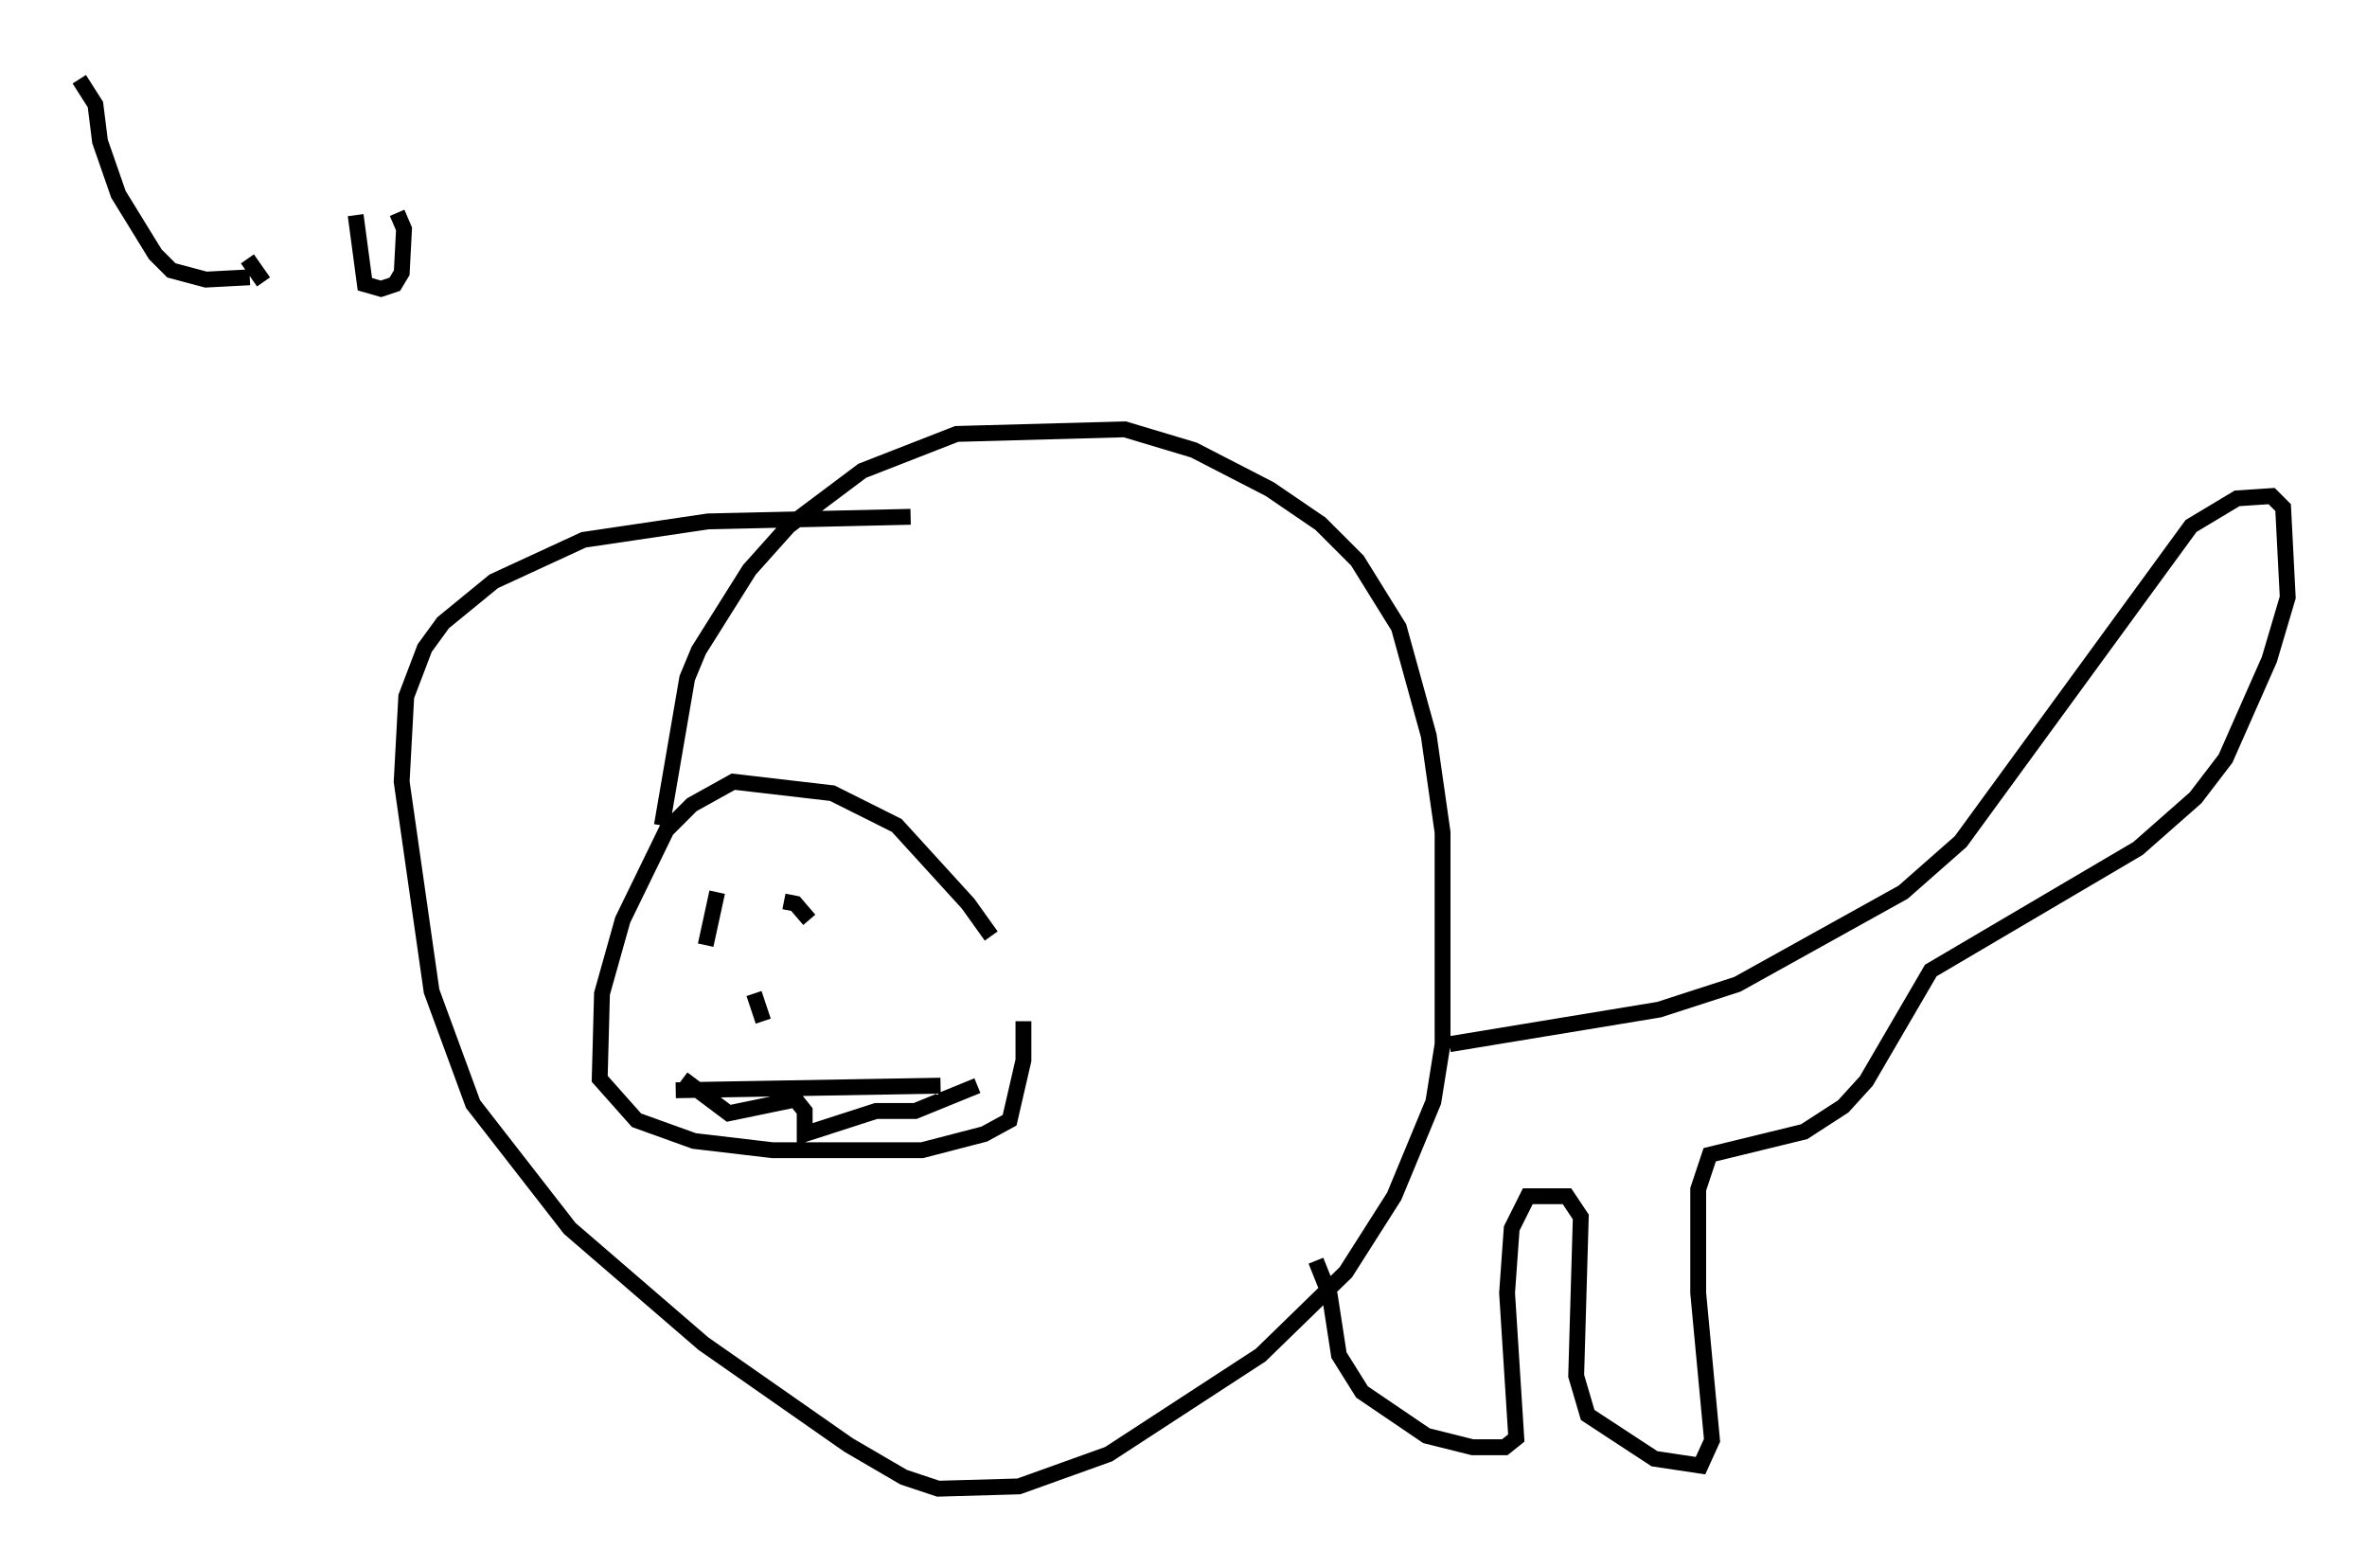<?xml version="1.0" encoding="utf-8" ?>
<svg baseProfile="full" height="98.894" version="1.1" width="149.296" xmlns="http://www.w3.org/2000/svg" xmlns:ev="http://www.w3.org/2001/xml-events" xmlns:xlink="http://www.w3.org/1999/xlink"><defs /><rect fill="white" height="98.894" width="149.296" x="0" y="0" /><path d="M62.519, 59.76 m0.0, -0.726 l-1.453, -2.034 -4.503, -4.939 l-4.067, -2.034 -6.246, -0.726 l-2.615, 1.453 -1.598, 1.598 l-2.76, 5.665 -1.307, 4.648 l-0.145, 5.374 2.324, 2.615 l3.631, 1.307 4.939, 0.581 l9.441, 0.0 3.922, -1.017 l1.598, -0.872 0.872, -3.777 l0.0, -2.469 m-22.804, -12.346 l1.598, -9.296 0.726, -1.743 l3.196, -5.084 2.469, -2.76 l4.648, -3.486 5.955, -2.324 l10.603, -0.291 4.358, 1.307 l4.793, 2.469 3.196, 2.179 l2.324, 2.324 2.615, 4.212 l1.888, 6.827 0.872, 6.101 l0.0, 13.363 -0.581, 3.631 l-2.469, 5.955 -3.05, 4.793 l-5.374, 5.229 -9.587, 6.246 l-5.665, 2.034 -5.084, 0.145 l-2.179, -0.726 -3.486, -2.034 l-9.151, -6.391 -8.425, -7.263 l-6.101, -7.844 -2.615, -7.117 l-1.888, -13.218 0.291, -5.374 l1.162, -3.05 1.162, -1.598 l3.196, -2.615 5.665, -2.615 l7.844, -1.162 12.782, -0.291 m-10.022, 29.631 l0.0, 0.0 m6.972, -2.469 l0.0, 0.0 m-10.894, -1.307 l0.0, 0.0 m5.955, -1.598 l0.726, 0.145 0.872, 1.017 m-5.81, -1.743 l-0.726, 3.341 m3.05, 3.05 l0.581, 1.743 m-5.52, 4.358 l16.704, -0.291 m32.1, -2.615 l13.218, -2.179 4.939, -1.598 l10.458, -5.81 3.631, -3.196 l14.525, -19.899 2.905, -1.743 l2.179, -0.145 0.726, 0.726 l0.291, 5.665 -1.162, 3.922 l-2.76, 6.246 -1.888, 2.469 l-3.631, 3.196 -13.073, 7.698 l-4.067, 6.972 -1.453, 1.598 l-2.469, 1.598 -5.955, 1.453 l-0.726, 2.179 0.0, 6.536 l0.872, 9.296 -0.726, 1.598 l-2.905, -0.436 -4.212, -2.76 l-0.726, -2.469 0.291, -10.022 l-0.872, -1.307 -2.469, 0.0 l-1.017, 2.034 -0.291, 4.067 l0.581, 9.151 -0.726, 0.581 l-2.034, 0.0 -2.905, -0.726 l-4.067, -2.76 -1.453, -2.324 l-0.581, -3.777 -0.872, -2.179 m-39.944, -11.475 l2.905, 2.179 4.212, -0.872 l0.581, 0.726 0.0, 1.453 l4.503, -1.453 2.469, 0.0 l3.922, -1.598 m-56.648, -63.475 l1.017, 1.598 0.291, 2.324 l1.162, 3.341 2.324, 3.777 l1.017, 1.017 2.179, 0.581 l2.76, -0.145 m-0.145, -1.162 l1.017, 1.453 m5.81, -4.212 l0.581, 4.358 1.017, 0.291 l0.872, -0.291 0.436, -0.726 l0.145, -2.76 -0.436, -1.017 " fill="none" stroke="black" stroke-width="1" /></svg>